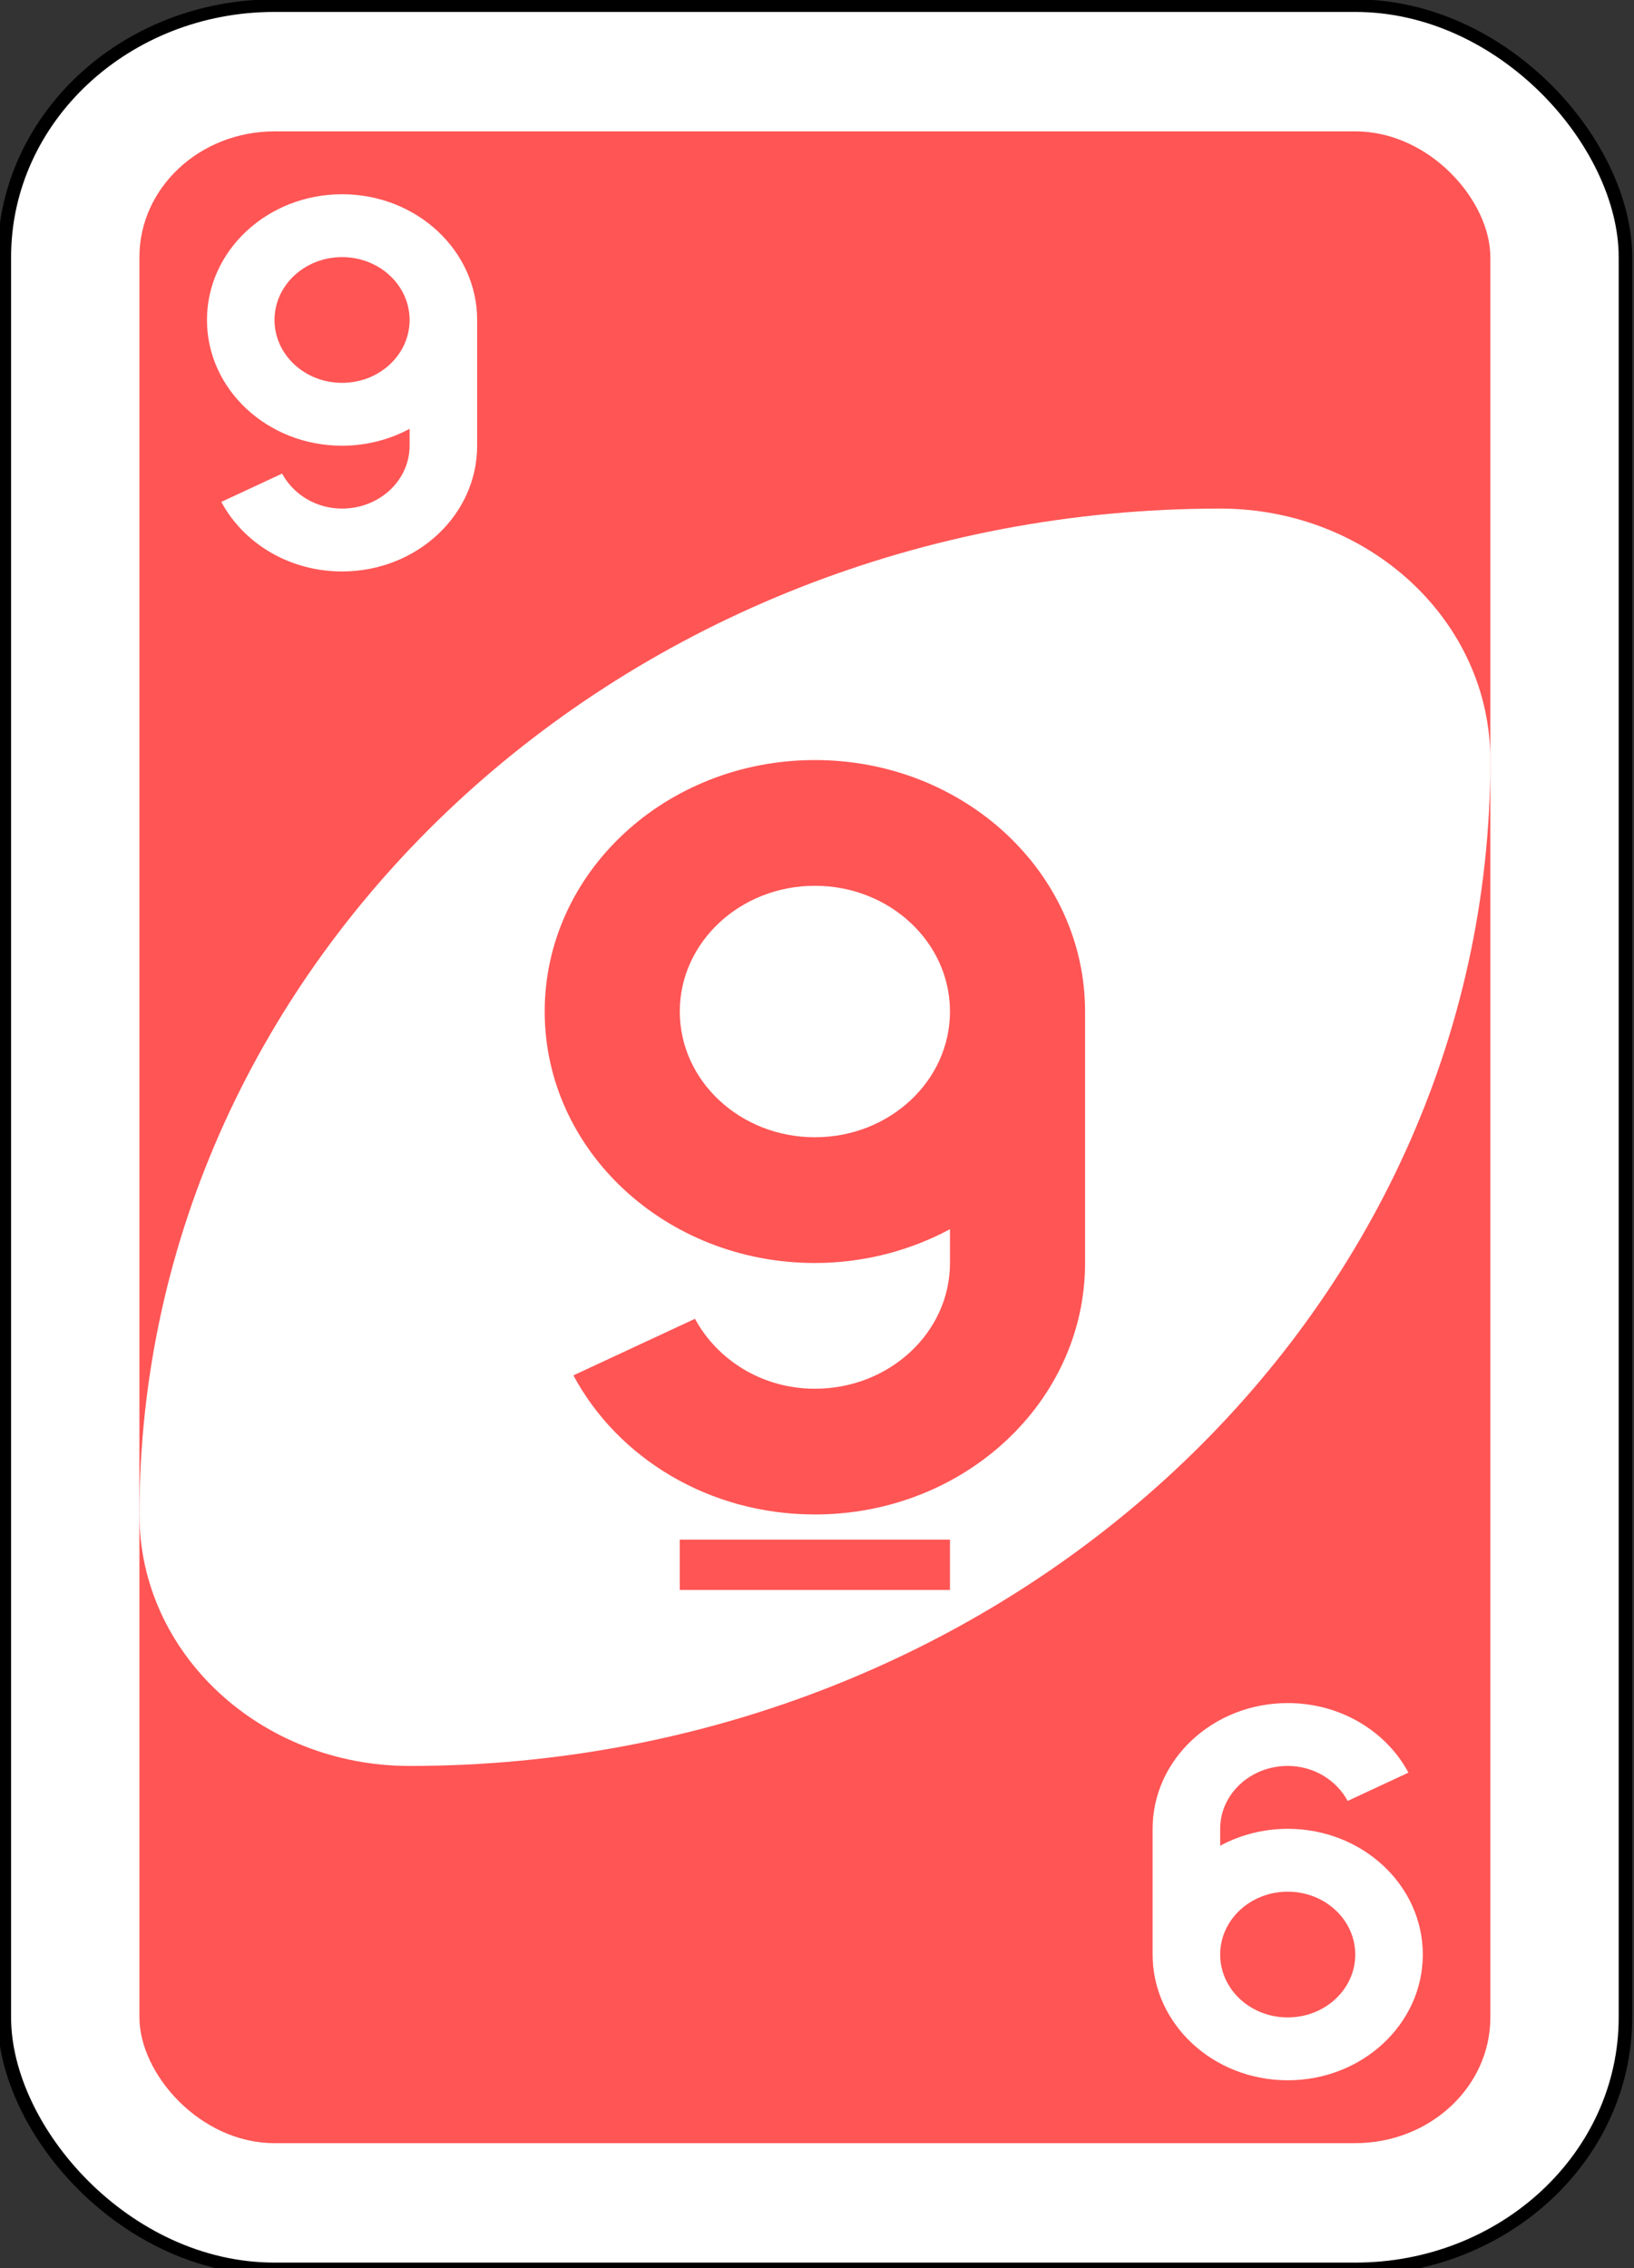 <?xml version="1.0" encoding="UTF-8" standalone="no"?>
<!-- Created with Inkscape (http://www.inkscape.org/) -->

<svg
   xmlns:dc="http://purl.org/dc/elements/1.1/"
   xmlns:cc="http://creativecommons.org/ns#"
   xmlns:rdf="http://www.w3.org/1999/02/22-rdf-syntax-ns#"
   xmlns:svg="http://www.w3.org/2000/svg"
   xmlns="http://www.w3.org/2000/svg"
   xmlns:sodipodi="http://sodipodi.sourceforge.net/DTD/sodipodi-0.dtd"
   xmlns:inkscape="http://www.inkscape.org/namespaces/inkscape"
   version="1.1"
   id="svg115"
   width="454"
   height="630"
   viewBox="0 0 454 630"
   sodipodi:docname="6.svg"
   inkscape:version="0.92.5 (2060ec1f9f, 2020-04-08)">
  <rect x="0" y="0" width="454" height="630" fill="#333333" stroke="none"/>
  <defs
     id="defs119">
    <filter
       style="color-interpolation-filters:sRGB;"
       inkscape:label="Duochrome"
       id="filter116">
      <feColorMatrix
         type="luminanceToAlpha"
         result="colormatrix1"
         id="feColorMatrix96" />
      <feFlood
         flood-opacity="1"
         flood-color="rgb(0,0,0)"
         result="flood1"
         id="feFlood98" />
      <feComposite
         in2="colormatrix1"
         operator="out"
         result="composite1"
         id="feComposite100" />
      <feFlood
         flood-opacity="1"
         flood-color="rgb(255,255,255)"
         result="flood2"
         id="feFlood102" />
      <feComposite
         in2="colormatrix1"
         result="composite2"
         operator="in"
         id="feComposite104" />
      <feComposite
         in="composite2"
         in2="composite1"
         k2="1"
         k3="1"
         operator="arithmetic"
         result="composite3"
         id="feComposite106" />
      <feColorMatrix
         in="composite3"
         type="matrix"
         values="2 -1 0 0 0 0 2 -1 0 0 -1 0 2 0 0 0 0 0 1 0 "
         result="colormatrix2"
         id="feColorMatrix108" />
      <feComposite
         in="colormatrix2"
         in2="composite3"
         operator="arithmetic"
         k2="0"
         result="composite4"
         id="feComposite110" />
      <feBlend
         in="composite4"
         in2="composite3"
         mode="normal"
         result="blend"
         id="feBlend112" />
      <feComposite
         in2="SourceGraphic"
         operator="in"
         id="feComposite114"
         result="fbSourceGraphic" />
      <feColorMatrix
         result="fbSourceGraphicAlpha"
         in="fbSourceGraphic"
         values="0 0 0 -1 0 0 0 0 -1 0 0 0 0 -1 0 0 0 0 1 0"
         id="feColorMatrix118" />
      <feColorMatrix
         id="feColorMatrix120"
         type="luminanceToAlpha"
         result="colormatrix1"
         in="fbSourceGraphic" />
      <feFlood
         id="feFlood122"
         flood-opacity="1"
         flood-color="rgb(0,0,0)"
         result="flood1" />
      <feComposite
         in2="colormatrix1"
         id="feComposite124"
         operator="out"
         result="composite1" />
      <feFlood
         id="feFlood126"
         flood-opacity="1"
         flood-color="rgb(255,255,255)"
         result="flood2" />
      <feComposite
         in2="colormatrix1"
         id="feComposite128"
         result="composite2"
         operator="in" />
      <feComposite
         in2="composite1"
         id="feComposite130"
         in="composite2"
         k2="1"
         k3="1"
         operator="arithmetic"
         result="composite3" />
      <feColorMatrix
         id="feColorMatrix132"
         in="composite3"
         type="matrix"
         values="2 -1 0 0 0 0 2 -1 0 0 -1 0 2 0 0 0 0 0 1 0 "
         result="colormatrix2" />
      <feComposite
         in2="composite3"
         id="feComposite134"
         in="colormatrix2"
         operator="arithmetic"
         k2="0"
         result="composite4" />
      <feBlend
         in2="composite3"
         id="feBlend136"
         in="composite4"
         mode="normal"
         result="blend" />
      <feComposite
         in2="fbSourceGraphic"
         id="feComposite138"
         operator="in" />
    </filter>
  </defs>
  <sodipodi:namedview
     pagecolor="#ffffff"
     bordercolor="#666666"
     borderopacity="1"
     objecttolerance="10"
     gridtolerance="10"
     guidetolerance="10"
     inkscape:pageopacity="0"
     inkscape:pageshadow="2"
     inkscape:window-width="1920"
     inkscape:window-height="1030"
     id="namedview117"
     showgrid="false"
     inkscape:zoom="1.3063492"
     inkscape:cx="89.211417"
     inkscape:cy="161.90158"
     inkscape:window-x="0"
     inkscape:window-y="26"
     inkscape:window-maximized="1"
     inkscape:current-layer="svg115" />
  <g
     id="g6627"
     transform="matrix(7.507,0,0,6.985,-4052.577,-2319.981)">
    <rect
       style="fill:#ffffff;fill-opacity:1;fill-rule:evenodd;stroke:#000000;stroke-width:0.5;stroke-miterlimit:4;stroke-dasharray:none"
       id="rect2987-8-5-81"
       y="332.362"
       x="540"
       ry="10"
       rx="10"
       height="90"
       width="60" />
    <rect
       style="fill:#ff5555;fill-opacity:1;fill-rule:evenodd;stroke:none"
       id="rect3757-26-33-5"
       y="337.362"
       x="545"
       ry="5"
       rx="5"
       height="80"
       width="50" />
    <path
       inkscape:connector-curvature="0"
       style="fill:#ffffff;fill-opacity:1;fill-rule:evenodd;stroke:none"
       id="path3773-0-4-8-4-60-3-86"
       d="m 585,352.362 c -22.091,0 -40,17.909 -40,40 0,5.523 4.477,10 10,10 22.091,0 40,-17.909 40,-40 0,-5.523 -4.477,-10 -10,-10 z" />
    <path
       inkscape:connector-curvature="0"
       style="fill:#ff5555;fill-opacity:1;fill-rule:evenodd;stroke:none"
       id="path3962-5-8"
       d="m 570,362.362 c -5.523,0 -10,4.477 -10,10 0,5.523 4.477,10 10,10 1.817,0 3.532,-0.497 5,-1.344 v 1.344 c 0,2.761 -2.239,5 -5,5 -1.954,0 -3.615,-1.147 -4.438,-2.781 l -4.5,2.25 c 1.639,3.284 5.017,5.531 8.938,5.531 5.523,0 10,-4.477 10,-10 v -10 c 0,-5.523 -4.477,-10 -10,-10 z m 0,5 c 2.761,0 5,2.239 5,5 0,2.761 -2.239,5 -5,5 -2.761,0 -5,-2.239 -5,-5 0,-2.761 2.239,-5 5,-5 z m -5,26 v 2 h 10 v -2 z" />
    <path
       inkscape:connector-curvature="0"
       style="fill:#ffffff;fill-opacity:1;fill-rule:evenodd;stroke:none"
       id="path3962-5-6-2-1-9"
       d="m 552.5,354.862 c 2.761,0 5,-2.239 5,-5 v -5 c 0,-2.761 -2.239,-5 -5,-5 -2.761,0 -5,2.239 -5,5 0,2.761 2.239,5 5,5 0.908,0 1.766,-0.248 2.5,-0.672 v 0.672 c 0,1.381 -1.119,2.5 -2.5,2.5 -0.977,0 -1.808,-0.574 -2.219,-1.391 l -2.25,1.125 c 0.82,1.642 2.509,2.766 4.469,2.766 z m 0,-7.5 c -1.381,0 -2.5,-1.119 -2.5,-2.5 0,-1.381 1.119,-2.5 2.5,-2.5 1.381,0 2.5,1.119 2.5,2.5 0,1.381 -1.119,2.5 -2.5,2.5 z" />
    <path
       inkscape:connector-curvature="0"
       style="fill:#ffffff;fill-opacity:1;fill-rule:evenodd;stroke:none"
       id="path3962-5-6-2-1-8-7"
       d="m 587.5,399.862 c -2.761,0 -5,2.239 -5,5 v 5 c 0,2.761 2.239,5 5,5 2.761,0 5,-2.239 5,-5 0,-2.761 -2.239,-5 -5,-5 -0.908,0 -1.766,0.248 -2.5,0.672 v -0.672 c 0,-1.381 1.119,-2.5 2.5,-2.5 0.977,0 1.808,0.574 2.219,1.391 l 2.25,-1.125 c -0.82,-1.642 -2.509,-2.766 -4.469,-2.766 z m 0,7.5 c 1.381,0 2.5,1.119 2.5,2.5 0,1.381 -1.119,2.5 -2.5,2.5 -1.381,0 -2.5,-1.119 -2.5,-2.5 0,-1.381 1.119,-2.5 2.5,-2.5 z" />
  </g>
</svg>
